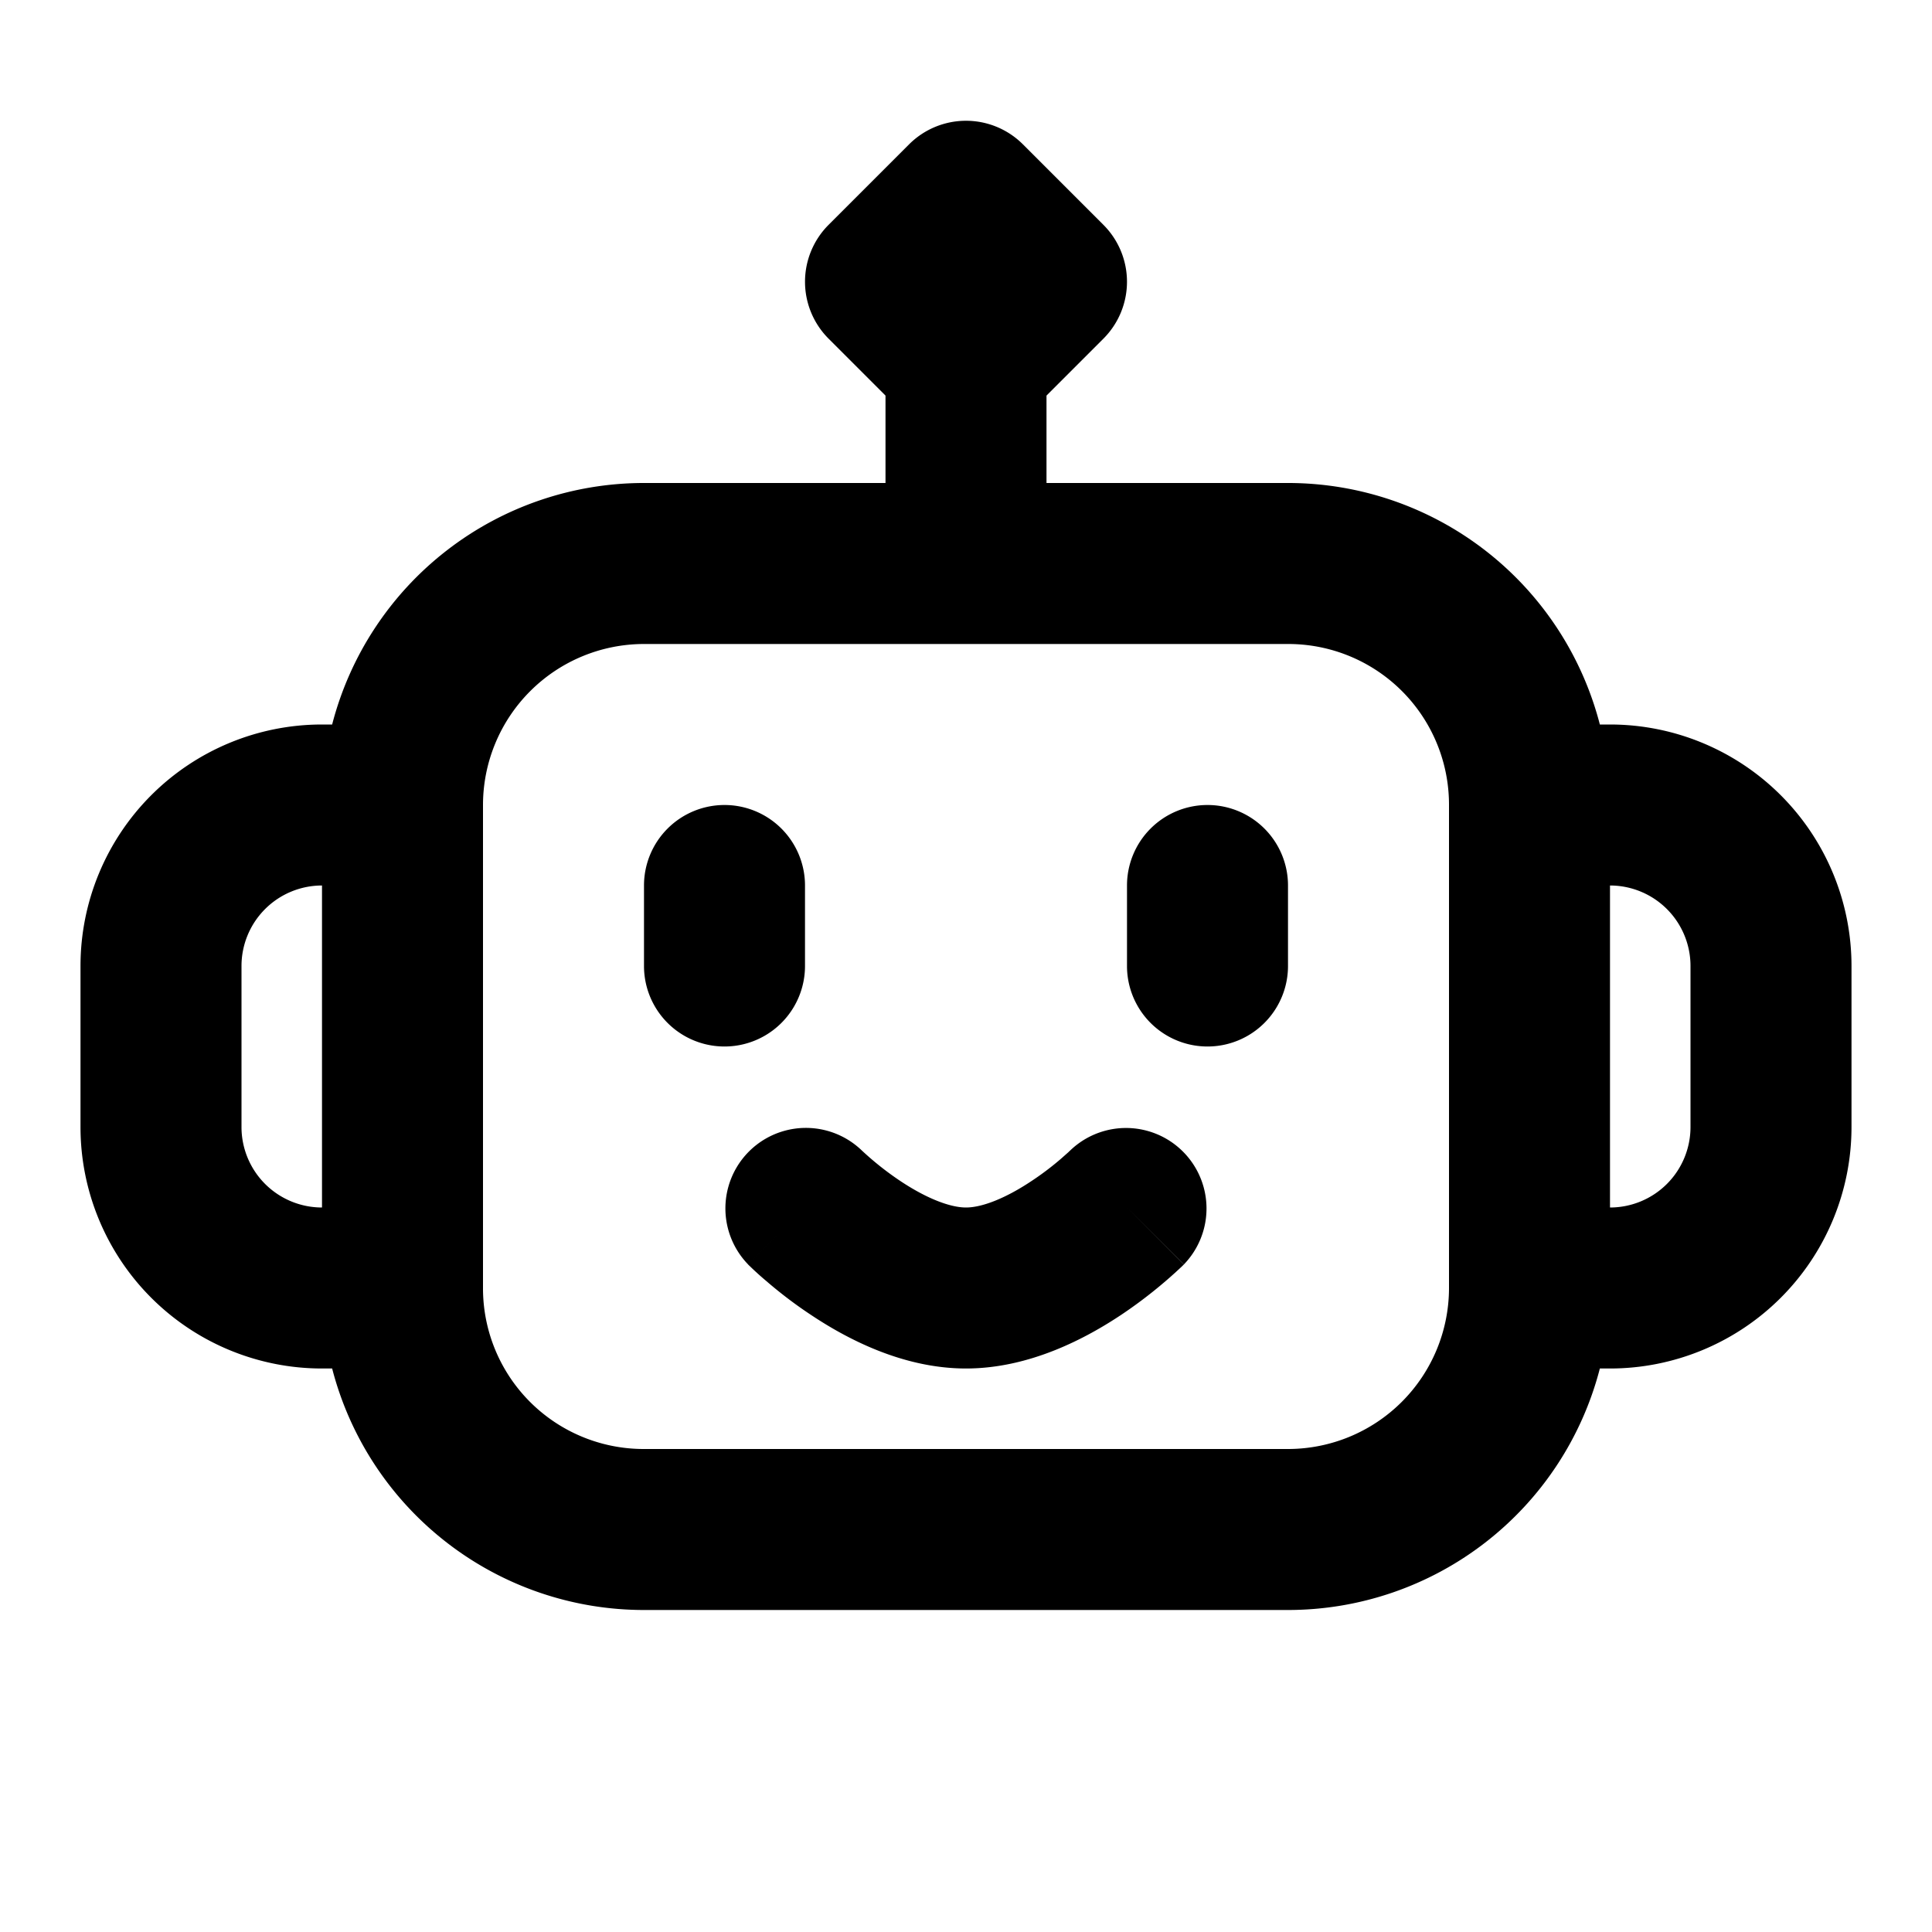 <svg xmlns="http://www.w3.org/2000/svg" viewBox="0 0 24 24" fill="currentColor">
  <path _ngcontent-ng-c1909134112="" fill-rule="evenodd" clip-rule="evenodd" style="color: inherit" d="M11.293 1.793a1 1 0 0 1 1.414 0l1 1a1 1 0 0 1 0 1.414L13 4.914V6h3a4.001 4.001 0 0 1 3.874 3H20a3 3 0 0 1 3 3v2a3 3 0 0 1-3 3h-.126A4.001 4.001 0 0 1 16 20H8a4.001 4.001 0 0 1-3.874-3H4a3 3 0 0 1-3-3v-2a3 3 0 0 1 3-3h.126A4.001 4.001 0 0 1 8 6h3V4.914l-.707-.707a1 1 0 0 1 0-1.414l1-1ZM4 11a1 1 0 0 0-1 1v2a1 1 0 0 0 1 1v-4Zm16 0v4a1 1 0 0 0 1-1v-2a1 1 0 0 0-1-1ZM8 8a2.001 2.001 0 0 0-2 2v6a1.996 1.996 0 0 0 2 2h8a2.001 2.001 0 0 0 2-2v-6a1.996 1.996 0 0 0-2-2H8Zm1 2a1 1 0 0 1 1 1v1a1 1 0 1 1-2 0v-1a1 1 0 0 1 1-1Zm6 0a1 1 0 0 1 1 1v1a1 1 0 1 1-2 0v-1a1 1 0 0 1 1-1Zm-4.293 4.292ZM10 15l-.707.707.001.002.002.002.005.005.015.014a3.685 3.685 0 0 0 .205.185c.132.114.32.265.55.417.424.283 1.128.668 1.929.668.8 0 1.505-.385 1.93-.668a5.79 5.79 0 0 0 .754-.602l.014-.014.006-.005.002-.002v-.001L14 15l.707.707a1 1 0 0 0-1.414-1.414l.001-.001.001-.001-.002.002a.156.156 0 0 0-.005.004l-.015.015-.096.085c-.086.074-.21.173-.357.27-.325.218-.62.333-.82.333-.2 0-.495-.115-.82-.332a3.761 3.761 0 0 1-.475-.377l.002.001-.002-.001a1 1 0 0 0-1.412 1.416L10 15Z" />
</svg>